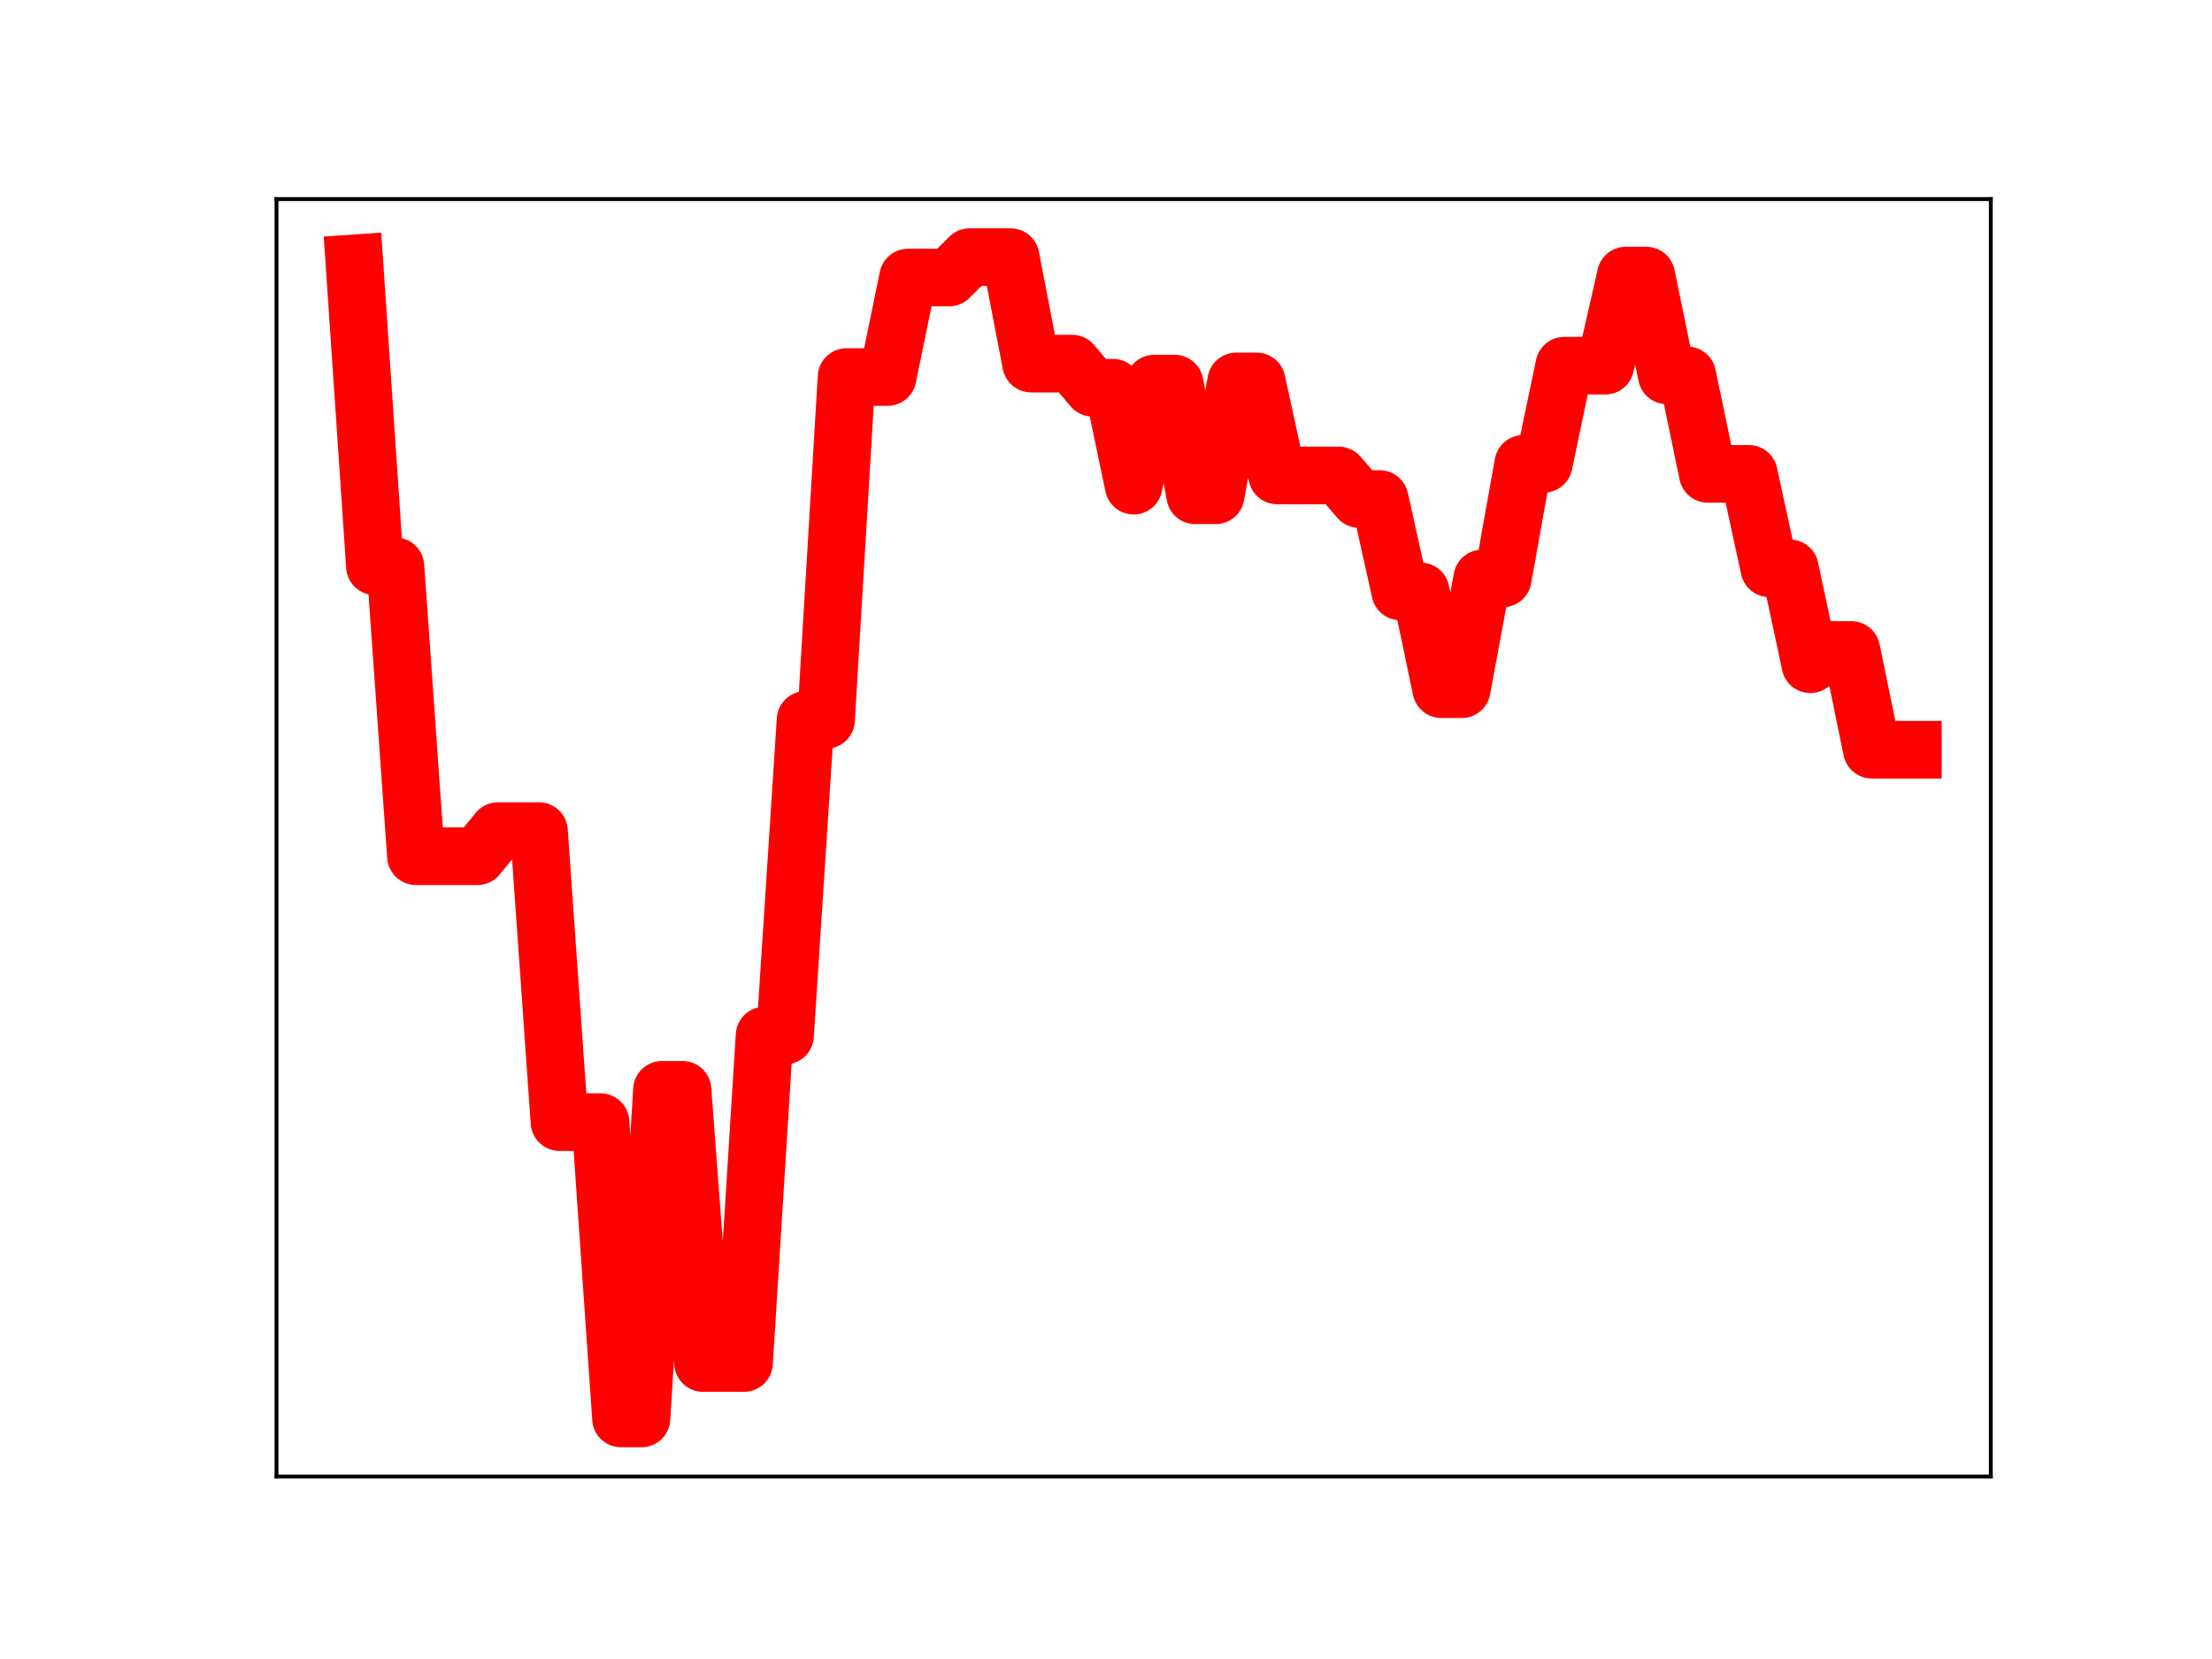 <?xml version="1.0" encoding="utf-8" standalone="no"?>
<!DOCTYPE svg PUBLIC "-//W3C//DTD SVG 1.1//EN"
  "http://www.w3.org/Graphics/SVG/1.1/DTD/svg11.dtd">
<!-- Created with matplotlib (https://matplotlib.org/) -->
<svg height="345.6pt" version="1.1" viewBox="0 0 460.8 345.6" width="460.8pt" xmlns="http://www.w3.org/2000/svg" xmlns:xlink="http://www.w3.org/1999/xlink">
 <defs>
  <style type="text/css">
*{stroke-linecap:butt;stroke-linejoin:round;}
  </style>
 </defs>
 <g id="figure_1">
  <g id="patch_1">
   <path d="M 0 345.6 
L 460.8 345.6 
L 460.8 0 
L 0 0 
z
" style="fill:#ffffff;"/>
  </g>
  <g id="axes_1">
   <g id="patch_2">
    <path d="M 57.6 307.584 
L 414.72 307.584 
L 414.72 41.472 
L 57.6 41.472 
z
" style="fill:#ffffff;"/>
   </g>
   <g id="line2d_1">
    <path clip-path="url(#p903fe0c6fb)" d="M 73.833 54.858 
L 78.104 117.973 
L 82.376 117.973 
L 86.648 178.364 
L 90.92 178.364 
L 95.192 178.364 
L 99.463 178.364 
L 103.735 173.137 
L 108.007 173.137 
L 112.279 173.137 
L 116.55 233.758 
L 120.822 233.758 
L 125.094 233.758 
L 129.366 295.488 
L 133.638 295.488 
L 137.909 227.024 
L 142.181 227.024 
L 146.453 283.937 
L 150.725 283.937 
L 154.996 283.937 
L 159.268 215.72 
L 163.54 215.72 
L 167.812 149.969 
L 172.083 149.969 
L 176.355 78.543 
L 180.627 78.543 
L 184.899 78.543 
L 189.171 57.813 
L 193.442 57.813 
L 197.714 57.813 
L 201.986 53.568 
L 206.258 53.568 
L 210.529 53.568 
L 214.801 75.749 
L 219.073 75.749 
L 223.345 75.749 
L 227.616 80.78 
L 231.888 80.78 
L 236.16 101.174 
L 240.432 79.918 
L 244.704 79.918 
L 248.975 103.185 
L 253.247 103.185 
L 257.519 79.462 
L 261.791 79.462 
L 266.062 99.048 
L 270.334 99.048 
L 274.606 99.048 
L 278.878 99.048 
L 283.149 103.962 
L 287.421 103.962 
L 291.693 123.208 
L 295.965 123.208 
L 300.237 143.57 
L 304.508 143.57 
L 308.78 120.498 
L 313.052 120.498 
L 317.324 96.63 
L 321.595 96.63 
L 325.867 76.175 
L 330.139 76.175 
L 334.411 76.175 
L 338.682 57.416 
L 342.954 57.416 
L 347.226 78.196 
L 351.498 78.196 
L 355.77 98.718 
L 360.041 98.718 
L 364.313 98.718 
L 368.585 118.392 
L 372.857 118.392 
L 377.128 138.377 
L 381.4 135.404 
L 385.672 135.404 
L 389.944 156.189 
L 394.216 156.189 
L 398.487 156.189 
" style="fill:none;stroke:#ff0000;stroke-linecap:square;stroke-width:12;"/>
    <defs>
     <path d="M 0 3 
C 0.796 3 1.559 2.684 2.121 2.121 
C 2.684 1.559 3 0.796 3 0 
C 3 -0.796 2.684 -1.559 2.121 -2.121 
C 1.559 -2.684 0.796 -3 0 -3 
C -0.796 -3 -1.559 -2.684 -2.121 -2.121 
C -2.684 -1.559 -3 -0.796 -3 0 
C -3 0.796 -2.684 1.559 -2.121 2.121 
C -1.559 2.684 -0.796 3 0 3 
z
" id="mc55cc3c2ff" style="stroke:#ff0000;"/>
    </defs>
    <g clip-path="url(#p903fe0c6fb)">
     <use style="fill:#ff0000;stroke:#ff0000;" x="73.833" xlink:href="#mc55cc3c2ff" y="54.858"/>
     <use style="fill:#ff0000;stroke:#ff0000;" x="78.104" xlink:href="#mc55cc3c2ff" y="117.973"/>
     <use style="fill:#ff0000;stroke:#ff0000;" x="82.376" xlink:href="#mc55cc3c2ff" y="117.973"/>
     <use style="fill:#ff0000;stroke:#ff0000;" x="86.648" xlink:href="#mc55cc3c2ff" y="178.364"/>
     <use style="fill:#ff0000;stroke:#ff0000;" x="90.92" xlink:href="#mc55cc3c2ff" y="178.364"/>
     <use style="fill:#ff0000;stroke:#ff0000;" x="95.192" xlink:href="#mc55cc3c2ff" y="178.364"/>
     <use style="fill:#ff0000;stroke:#ff0000;" x="99.463" xlink:href="#mc55cc3c2ff" y="178.364"/>
     <use style="fill:#ff0000;stroke:#ff0000;" x="103.735" xlink:href="#mc55cc3c2ff" y="173.137"/>
     <use style="fill:#ff0000;stroke:#ff0000;" x="108.007" xlink:href="#mc55cc3c2ff" y="173.137"/>
     <use style="fill:#ff0000;stroke:#ff0000;" x="112.279" xlink:href="#mc55cc3c2ff" y="173.137"/>
     <use style="fill:#ff0000;stroke:#ff0000;" x="116.55" xlink:href="#mc55cc3c2ff" y="233.758"/>
     <use style="fill:#ff0000;stroke:#ff0000;" x="120.822" xlink:href="#mc55cc3c2ff" y="233.758"/>
     <use style="fill:#ff0000;stroke:#ff0000;" x="125.094" xlink:href="#mc55cc3c2ff" y="233.758"/>
     <use style="fill:#ff0000;stroke:#ff0000;" x="129.366" xlink:href="#mc55cc3c2ff" y="295.488"/>
     <use style="fill:#ff0000;stroke:#ff0000;" x="133.638" xlink:href="#mc55cc3c2ff" y="295.488"/>
     <use style="fill:#ff0000;stroke:#ff0000;" x="137.909" xlink:href="#mc55cc3c2ff" y="227.024"/>
     <use style="fill:#ff0000;stroke:#ff0000;" x="142.181" xlink:href="#mc55cc3c2ff" y="227.024"/>
     <use style="fill:#ff0000;stroke:#ff0000;" x="146.453" xlink:href="#mc55cc3c2ff" y="283.937"/>
     <use style="fill:#ff0000;stroke:#ff0000;" x="150.725" xlink:href="#mc55cc3c2ff" y="283.937"/>
     <use style="fill:#ff0000;stroke:#ff0000;" x="154.996" xlink:href="#mc55cc3c2ff" y="283.937"/>
     <use style="fill:#ff0000;stroke:#ff0000;" x="159.268" xlink:href="#mc55cc3c2ff" y="215.72"/>
     <use style="fill:#ff0000;stroke:#ff0000;" x="163.54" xlink:href="#mc55cc3c2ff" y="215.72"/>
     <use style="fill:#ff0000;stroke:#ff0000;" x="167.812" xlink:href="#mc55cc3c2ff" y="149.969"/>
     <use style="fill:#ff0000;stroke:#ff0000;" x="172.083" xlink:href="#mc55cc3c2ff" y="149.969"/>
     <use style="fill:#ff0000;stroke:#ff0000;" x="176.355" xlink:href="#mc55cc3c2ff" y="78.543"/>
     <use style="fill:#ff0000;stroke:#ff0000;" x="180.627" xlink:href="#mc55cc3c2ff" y="78.543"/>
     <use style="fill:#ff0000;stroke:#ff0000;" x="184.899" xlink:href="#mc55cc3c2ff" y="78.543"/>
     <use style="fill:#ff0000;stroke:#ff0000;" x="189.171" xlink:href="#mc55cc3c2ff" y="57.813"/>
     <use style="fill:#ff0000;stroke:#ff0000;" x="193.442" xlink:href="#mc55cc3c2ff" y="57.813"/>
     <use style="fill:#ff0000;stroke:#ff0000;" x="197.714" xlink:href="#mc55cc3c2ff" y="57.813"/>
     <use style="fill:#ff0000;stroke:#ff0000;" x="201.986" xlink:href="#mc55cc3c2ff" y="53.568"/>
     <use style="fill:#ff0000;stroke:#ff0000;" x="206.258" xlink:href="#mc55cc3c2ff" y="53.568"/>
     <use style="fill:#ff0000;stroke:#ff0000;" x="210.529" xlink:href="#mc55cc3c2ff" y="53.568"/>
     <use style="fill:#ff0000;stroke:#ff0000;" x="214.801" xlink:href="#mc55cc3c2ff" y="75.749"/>
     <use style="fill:#ff0000;stroke:#ff0000;" x="219.073" xlink:href="#mc55cc3c2ff" y="75.749"/>
     <use style="fill:#ff0000;stroke:#ff0000;" x="223.345" xlink:href="#mc55cc3c2ff" y="75.749"/>
     <use style="fill:#ff0000;stroke:#ff0000;" x="227.616" xlink:href="#mc55cc3c2ff" y="80.78"/>
     <use style="fill:#ff0000;stroke:#ff0000;" x="231.888" xlink:href="#mc55cc3c2ff" y="80.78"/>
     <use style="fill:#ff0000;stroke:#ff0000;" x="236.16" xlink:href="#mc55cc3c2ff" y="101.174"/>
     <use style="fill:#ff0000;stroke:#ff0000;" x="240.432" xlink:href="#mc55cc3c2ff" y="79.918"/>
     <use style="fill:#ff0000;stroke:#ff0000;" x="244.704" xlink:href="#mc55cc3c2ff" y="79.918"/>
     <use style="fill:#ff0000;stroke:#ff0000;" x="248.975" xlink:href="#mc55cc3c2ff" y="103.185"/>
     <use style="fill:#ff0000;stroke:#ff0000;" x="253.247" xlink:href="#mc55cc3c2ff" y="103.185"/>
     <use style="fill:#ff0000;stroke:#ff0000;" x="257.519" xlink:href="#mc55cc3c2ff" y="79.462"/>
     <use style="fill:#ff0000;stroke:#ff0000;" x="261.791" xlink:href="#mc55cc3c2ff" y="79.462"/>
     <use style="fill:#ff0000;stroke:#ff0000;" x="266.062" xlink:href="#mc55cc3c2ff" y="99.048"/>
     <use style="fill:#ff0000;stroke:#ff0000;" x="270.334" xlink:href="#mc55cc3c2ff" y="99.048"/>
     <use style="fill:#ff0000;stroke:#ff0000;" x="274.606" xlink:href="#mc55cc3c2ff" y="99.048"/>
     <use style="fill:#ff0000;stroke:#ff0000;" x="278.878" xlink:href="#mc55cc3c2ff" y="99.048"/>
     <use style="fill:#ff0000;stroke:#ff0000;" x="283.149" xlink:href="#mc55cc3c2ff" y="103.962"/>
     <use style="fill:#ff0000;stroke:#ff0000;" x="287.421" xlink:href="#mc55cc3c2ff" y="103.962"/>
     <use style="fill:#ff0000;stroke:#ff0000;" x="291.693" xlink:href="#mc55cc3c2ff" y="123.208"/>
     <use style="fill:#ff0000;stroke:#ff0000;" x="295.965" xlink:href="#mc55cc3c2ff" y="123.208"/>
     <use style="fill:#ff0000;stroke:#ff0000;" x="300.237" xlink:href="#mc55cc3c2ff" y="143.57"/>
     <use style="fill:#ff0000;stroke:#ff0000;" x="304.508" xlink:href="#mc55cc3c2ff" y="143.57"/>
     <use style="fill:#ff0000;stroke:#ff0000;" x="308.78" xlink:href="#mc55cc3c2ff" y="120.498"/>
     <use style="fill:#ff0000;stroke:#ff0000;" x="313.052" xlink:href="#mc55cc3c2ff" y="120.498"/>
     <use style="fill:#ff0000;stroke:#ff0000;" x="317.324" xlink:href="#mc55cc3c2ff" y="96.63"/>
     <use style="fill:#ff0000;stroke:#ff0000;" x="321.595" xlink:href="#mc55cc3c2ff" y="96.63"/>
     <use style="fill:#ff0000;stroke:#ff0000;" x="325.867" xlink:href="#mc55cc3c2ff" y="76.175"/>
     <use style="fill:#ff0000;stroke:#ff0000;" x="330.139" xlink:href="#mc55cc3c2ff" y="76.175"/>
     <use style="fill:#ff0000;stroke:#ff0000;" x="334.411" xlink:href="#mc55cc3c2ff" y="76.175"/>
     <use style="fill:#ff0000;stroke:#ff0000;" x="338.682" xlink:href="#mc55cc3c2ff" y="57.416"/>
     <use style="fill:#ff0000;stroke:#ff0000;" x="342.954" xlink:href="#mc55cc3c2ff" y="57.416"/>
     <use style="fill:#ff0000;stroke:#ff0000;" x="347.226" xlink:href="#mc55cc3c2ff" y="78.196"/>
     <use style="fill:#ff0000;stroke:#ff0000;" x="351.498" xlink:href="#mc55cc3c2ff" y="78.196"/>
     <use style="fill:#ff0000;stroke:#ff0000;" x="355.77" xlink:href="#mc55cc3c2ff" y="98.718"/>
     <use style="fill:#ff0000;stroke:#ff0000;" x="360.041" xlink:href="#mc55cc3c2ff" y="98.718"/>
     <use style="fill:#ff0000;stroke:#ff0000;" x="364.313" xlink:href="#mc55cc3c2ff" y="98.718"/>
     <use style="fill:#ff0000;stroke:#ff0000;" x="368.585" xlink:href="#mc55cc3c2ff" y="118.392"/>
     <use style="fill:#ff0000;stroke:#ff0000;" x="372.857" xlink:href="#mc55cc3c2ff" y="118.392"/>
     <use style="fill:#ff0000;stroke:#ff0000;" x="377.128" xlink:href="#mc55cc3c2ff" y="138.377"/>
     <use style="fill:#ff0000;stroke:#ff0000;" x="381.4" xlink:href="#mc55cc3c2ff" y="135.404"/>
     <use style="fill:#ff0000;stroke:#ff0000;" x="385.672" xlink:href="#mc55cc3c2ff" y="135.404"/>
     <use style="fill:#ff0000;stroke:#ff0000;" x="389.944" xlink:href="#mc55cc3c2ff" y="156.189"/>
     <use style="fill:#ff0000;stroke:#ff0000;" x="394.216" xlink:href="#mc55cc3c2ff" y="156.189"/>
     <use style="fill:#ff0000;stroke:#ff0000;" x="398.487" xlink:href="#mc55cc3c2ff" y="156.189"/>
    </g>
   </g>
   <g id="patch_3">
    <path d="M 57.6 307.584 
L 57.6 41.472 
" style="fill:none;stroke:#000000;stroke-linecap:square;stroke-linejoin:miter;stroke-width:0.8;"/>
   </g>
   <g id="patch_4">
    <path d="M 414.72 307.584 
L 414.72 41.472 
" style="fill:none;stroke:#000000;stroke-linecap:square;stroke-linejoin:miter;stroke-width:0.8;"/>
   </g>
   <g id="patch_5">
    <path d="M 57.6 307.584 
L 414.72 307.584 
" style="fill:none;stroke:#000000;stroke-linecap:square;stroke-linejoin:miter;stroke-width:0.8;"/>
   </g>
   <g id="patch_6">
    <path d="M 57.6 41.472 
L 414.72 41.472 
" style="fill:none;stroke:#000000;stroke-linecap:square;stroke-linejoin:miter;stroke-width:0.8;"/>
   </g>
  </g>
 </g>
 <defs>
  <clipPath id="p903fe0c6fb">
   <rect height="266.112" width="357.12" x="57.6" y="41.472"/>
  </clipPath>
 </defs>
</svg>
